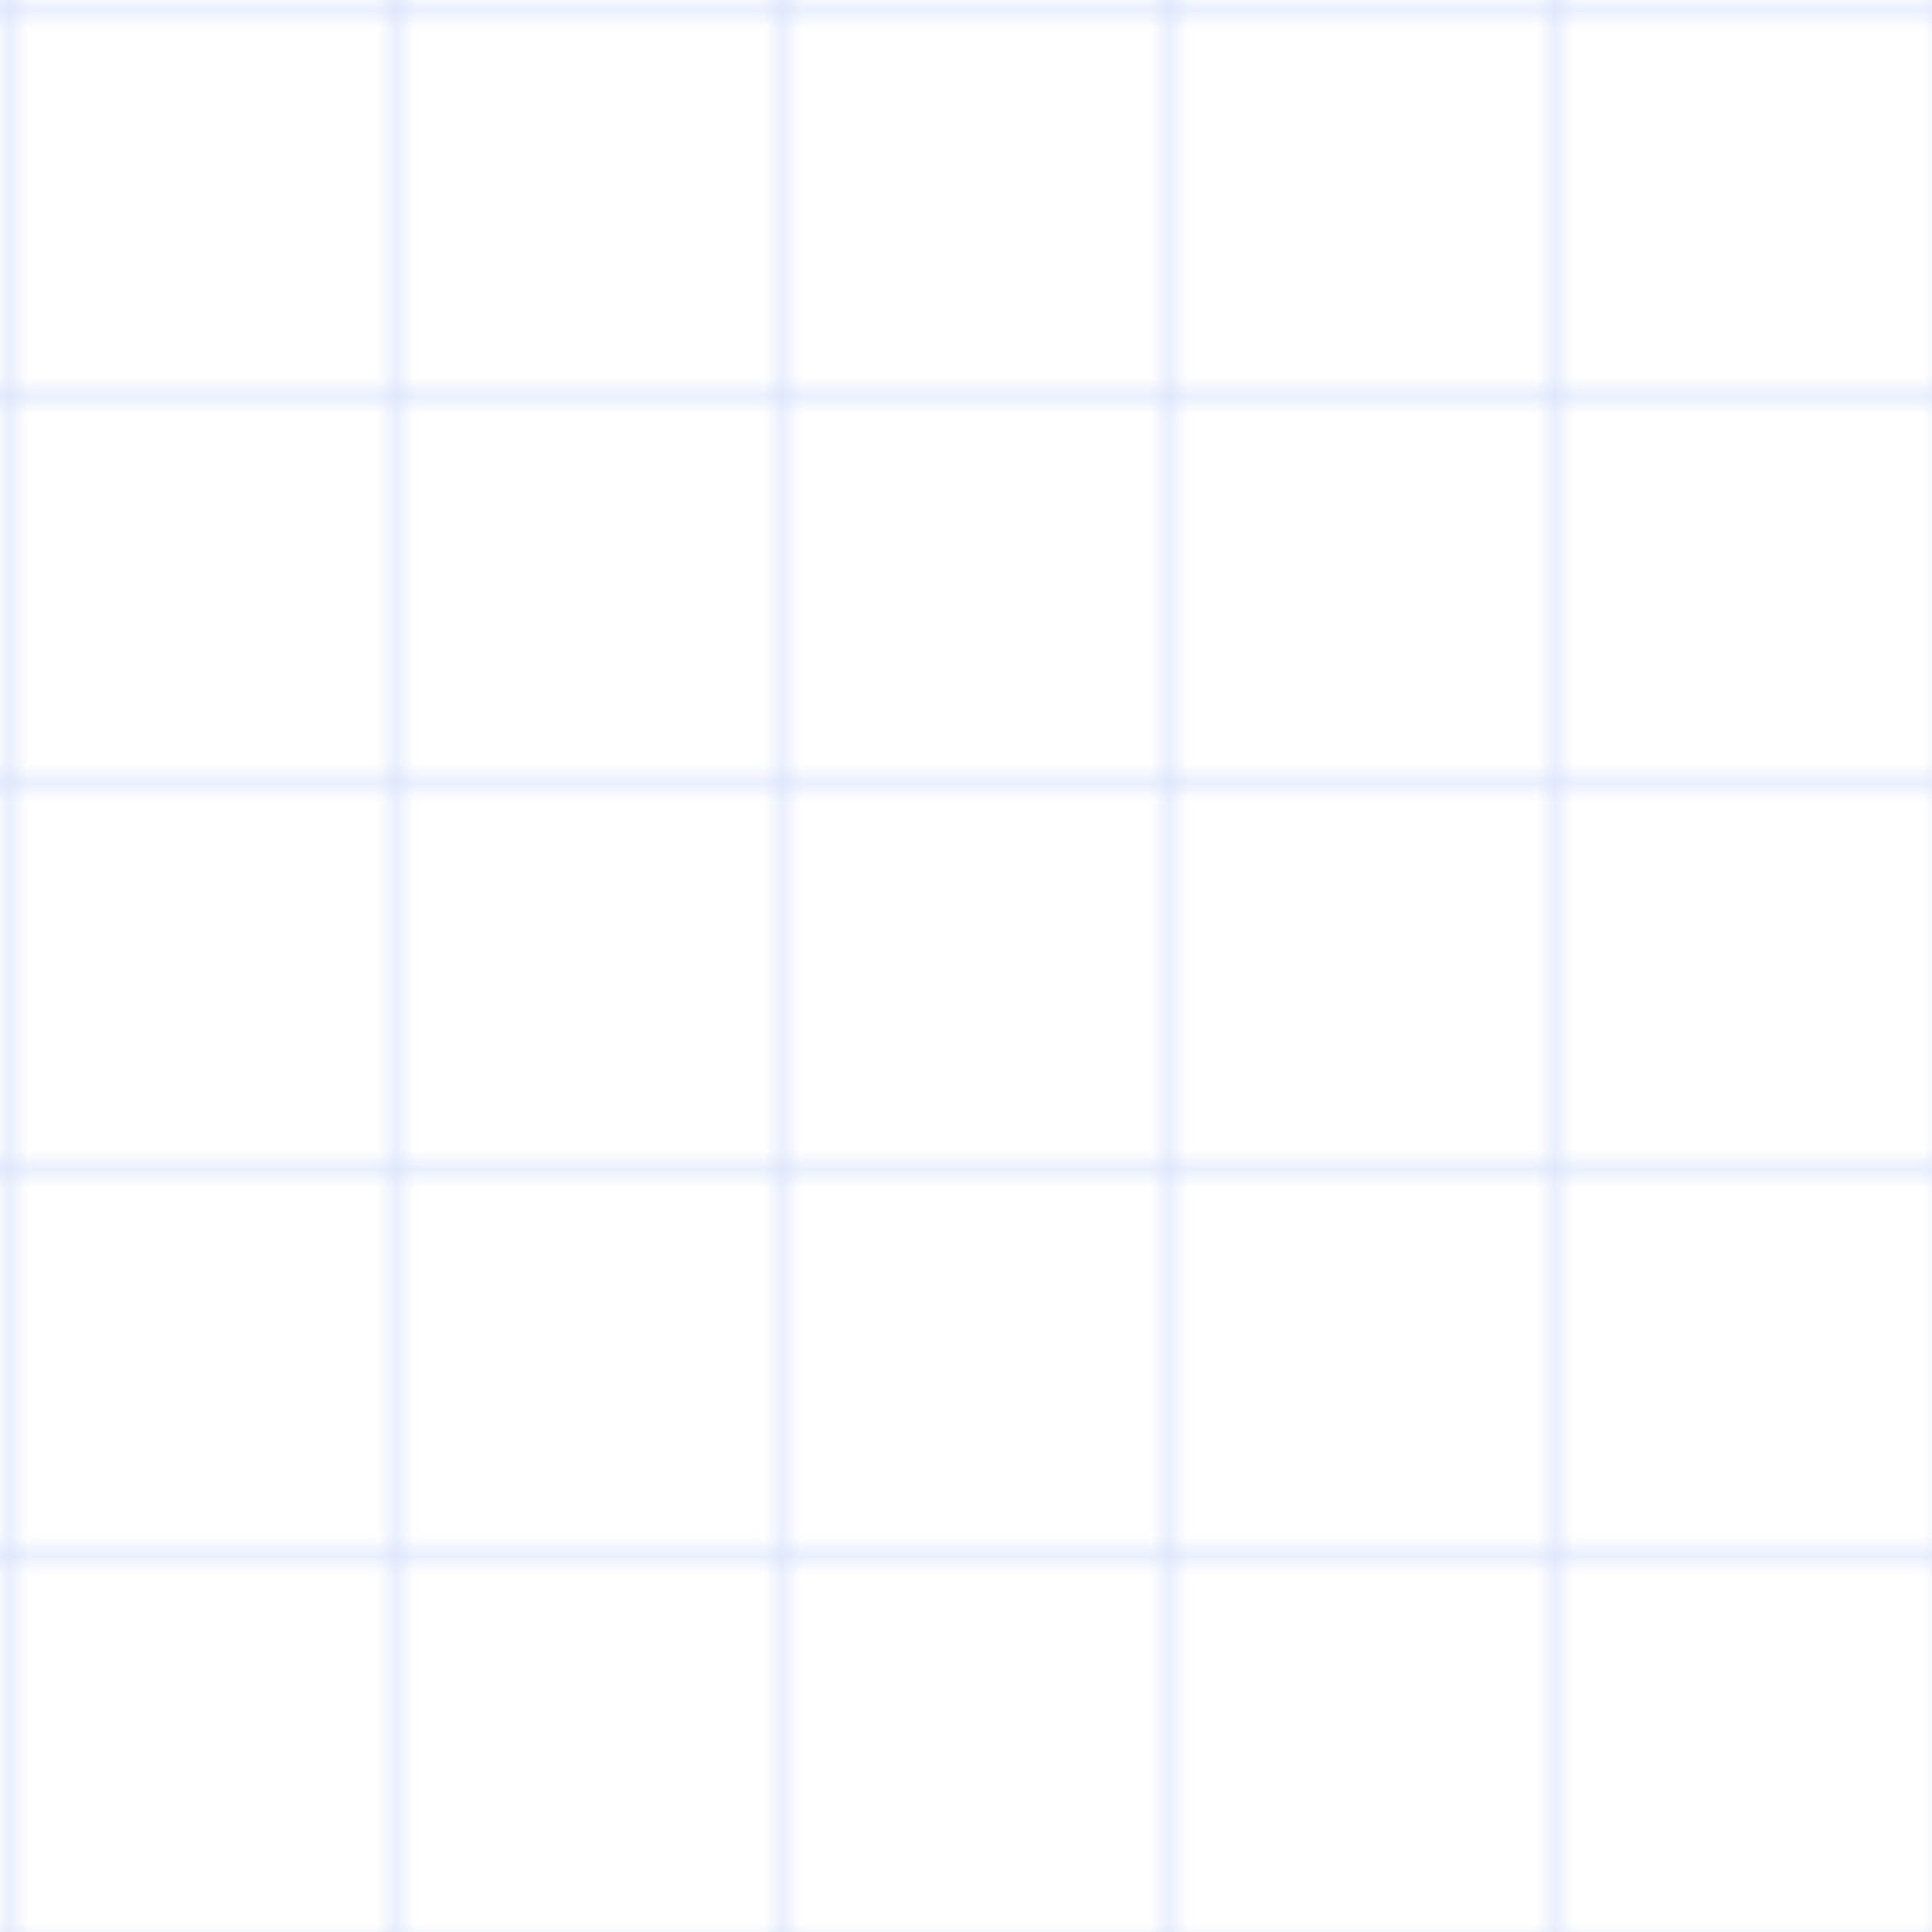 <svg width="100" height="100" viewBox="0 0 100 100" xmlns="http://www.w3.org/2000/svg">
  <defs>
    <pattern id="grid" width="20" height="20" patternUnits="userSpaceOnUse">
      <path d="M 20 0 L 0 0 0 20" fill="none" stroke="#2563eb" stroke-width="1" opacity="0.2"/>
    </pattern>
  </defs>
  <rect width="100" height="100" fill="url(#grid)" />
</svg> 